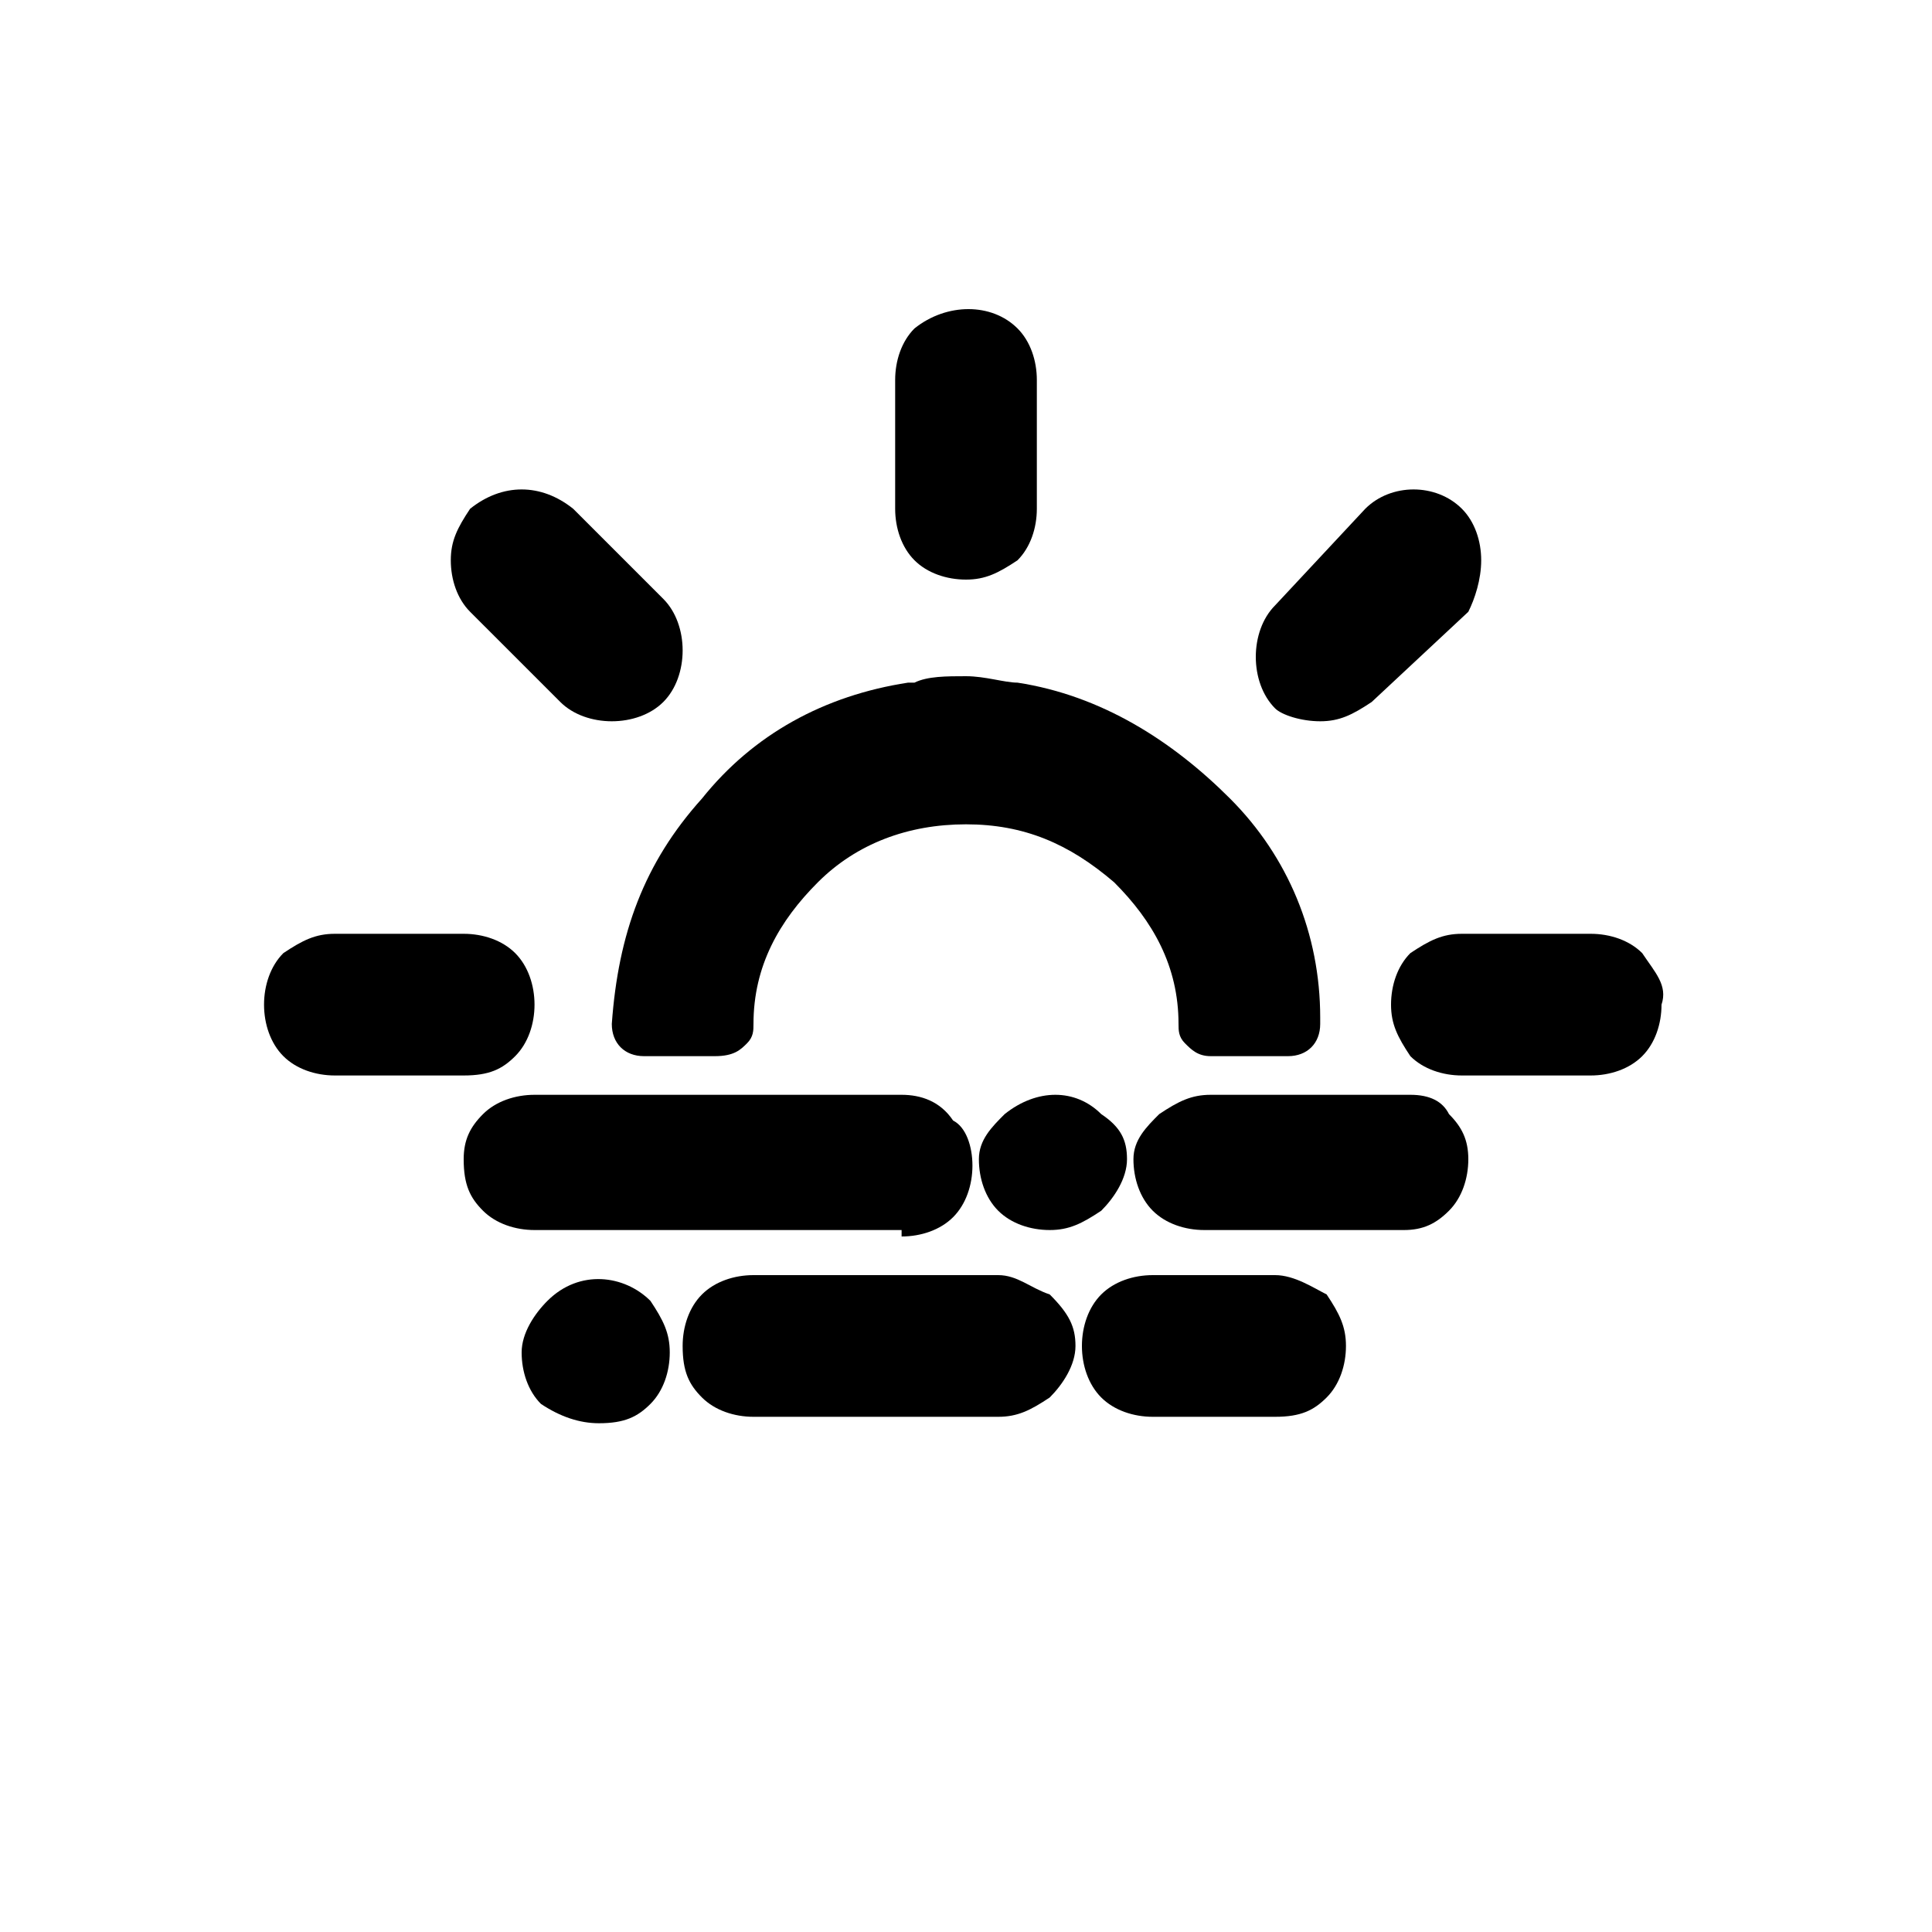 <?xml version="1.0" encoding="utf-8"?>
<!-- Generator: Adobe Illustrator 22.0.1, SVG Export Plug-In . SVG Version: 6.00 Build 0)  -->
<svg version="1.1" id="Layer_1" xmlns="http://www.w3.org/2000/svg" xmlns:xlink="http://www.w3.org/1999/xlink" x="0px" y="0px"
	 viewBox="0 0 30 30" style="enable-background:new 0 0 30 30;" xml:space="preserve">
<g>
	<path d="M9.5,15.9c0,0.3,0.2,0.5,0.5,0.5h1.1c0.3,0,0.4-0.1,0.5-0.2c0.1-0.1,0.1-0.2,0.1-0.3c0-0.9,0.4-1.6,1-2.2
		c0.6-0.6,1.4-0.9,2.3-0.9s1.6,0.3,2.3,0.9c0.6,0.6,1,1.3,1,2.2c0,0.1,0,0.2,0.1,0.3c0.1,0.1,0.2,0.2,0.4,0.2H20
		c0.3,0,0.5-0.2,0.5-0.5v-0.1c0-1.3-0.5-2.5-1.4-3.4s-2-1.6-3.3-1.8c-0.2,0-0.5-0.1-0.8-0.1s-0.6,0-0.8,0.1l-0.1,0
		c-1.3,0.2-2.4,0.8-3.2,1.8C10,13.4,9.6,14.5,9.5,15.9L9.5,15.9z"/>
	<path d="M8.7,10.9c0.2,0.2,0.5,0.3,0.8,0.3c0.3,0,0.6-0.1,0.8-0.3c0.2-0.2,0.3-0.5,0.3-0.8c0-0.3-0.1-0.6-0.3-0.8L8.9,7.9
		c-0.5-0.4-1.1-0.4-1.6,0C7.1,8.2,7,8.4,7,8.7C7,9,7.1,9.3,7.3,9.5L8.7,10.9z"/>
	<path d="M15.6,17.3c-0.2,0.2-0.4,0.4-0.4,0.7c0,0.3,0.1,0.6,0.3,0.8c0.2,0.2,0.5,0.3,0.8,0.3c0.3,0,0.5-0.1,0.8-0.3
		c0.2-0.2,0.4-0.5,0.4-0.8c0-0.3-0.1-0.5-0.4-0.7C16.7,16.9,16.1,16.9,15.6,17.3z"/>
	<path d="M15,9c0.3,0,0.5-0.1,0.8-0.3c0.2-0.2,0.3-0.5,0.3-0.8v-2c0-0.3-0.1-0.6-0.3-0.8c-0.4-0.4-1.1-0.4-1.6,0
		c-0.2,0.2-0.3,0.5-0.3,0.8v2c0,0.3,0.1,0.6,0.3,0.8C14.4,8.9,14.7,9,15,9z"/>
	<path d="M20.5,11.2c0.3,0,0.5-0.1,0.8-0.3l1.5-1.4C22.9,9.3,23,9,23,8.7c0-0.3-0.1-0.6-0.3-0.8c-0.4-0.4-1.1-0.4-1.5,0l-1.4,1.5
		c-0.2,0.2-0.3,0.5-0.3,0.8c0,0.3,0.1,0.6,0.3,0.8C19.9,11.1,20.2,11.2,20.5,11.2z"/>
	<path d="M8,16.4c0.2-0.2,0.3-0.5,0.3-0.8c0-0.3-0.1-0.6-0.3-0.8c-0.2-0.2-0.5-0.3-0.8-0.3h-2c-0.3,0-0.5,0.1-0.8,0.3
		c-0.2,0.2-0.3,0.5-0.3,0.8c0,0.3,0.1,0.6,0.3,0.8c0.2,0.2,0.5,0.3,0.8,0.3h2C7.6,16.7,7.8,16.6,8,16.4z"/>
	<path d="M21.9,17h-3.1c-0.3,0-0.5,0.1-0.8,0.3c-0.2,0.2-0.4,0.4-0.4,0.7c0,0.3,0.1,0.6,0.3,0.8c0.2,0.2,0.5,0.3,0.8,0.3h3.1
		c0.3,0,0.5-0.1,0.7-0.3c0.2-0.2,0.3-0.5,0.3-0.8c0-0.3-0.1-0.5-0.3-0.7C22.4,17.1,22.2,17,21.9,17z"/>
	<path d="M19.8,19.8h-1.9c-0.3,0-0.6,0.1-0.8,0.3c-0.2,0.2-0.3,0.5-0.3,0.8c0,0.3,0.1,0.6,0.3,0.8c0.2,0.2,0.5,0.3,0.8,0.3h1.9
		c0.4,0,0.6-0.1,0.8-0.3c0.2-0.2,0.3-0.5,0.3-0.8c0-0.3-0.1-0.5-0.3-0.8C20.4,20,20.1,19.8,19.8,19.8z"/>
	<path d="M25.5,14.8c-0.2-0.2-0.5-0.3-0.8-0.3h-2c-0.3,0-0.5,0.1-0.8,0.3c-0.2,0.2-0.3,0.5-0.3,0.8c0,0.3,0.1,0.5,0.3,0.8
		c0.2,0.2,0.5,0.3,0.8,0.3h2c0.3,0,0.6-0.1,0.8-0.3c0.2-0.2,0.3-0.5,0.3-0.8C25.9,15.3,25.7,15.1,25.5,14.8z"/>
	<path d="M14,19.2c0.3,0,0.6-0.1,0.8-0.3c0.2-0.2,0.3-0.5,0.3-0.8c0-0.3-0.1-0.6-0.3-0.7C14.6,17.1,14.3,17,14,17H8.3
		c-0.3,0-0.6,0.1-0.8,0.3c-0.2,0.2-0.3,0.4-0.3,0.7c0,0.4,0.1,0.6,0.3,0.8c0.2,0.2,0.5,0.3,0.8,0.3H14z"/>
	<path d="M8.5,20.2c-0.2,0.2-0.4,0.5-0.4,0.8c0,0.3,0.1,0.6,0.3,0.8C8.7,22,9,22.1,9.3,22.1c0.4,0,0.6-0.1,0.8-0.3
		c0.2-0.2,0.3-0.5,0.3-0.8c0-0.3-0.1-0.5-0.3-0.8C9.7,19.8,9,19.7,8.5,20.2z"/>
	<path d="M15.5,19.8h-3.8c-0.3,0-0.6,0.1-0.8,0.3c-0.2,0.2-0.3,0.5-0.3,0.8c0,0.4,0.1,0.6,0.3,0.8c0.2,0.2,0.5,0.3,0.8,0.3h3.8
		c0.3,0,0.5-0.1,0.8-0.3c0.2-0.2,0.4-0.5,0.4-0.8c0-0.3-0.1-0.5-0.4-0.8C16,20,15.8,19.8,15.5,19.8z"/>
</g>
</svg>
